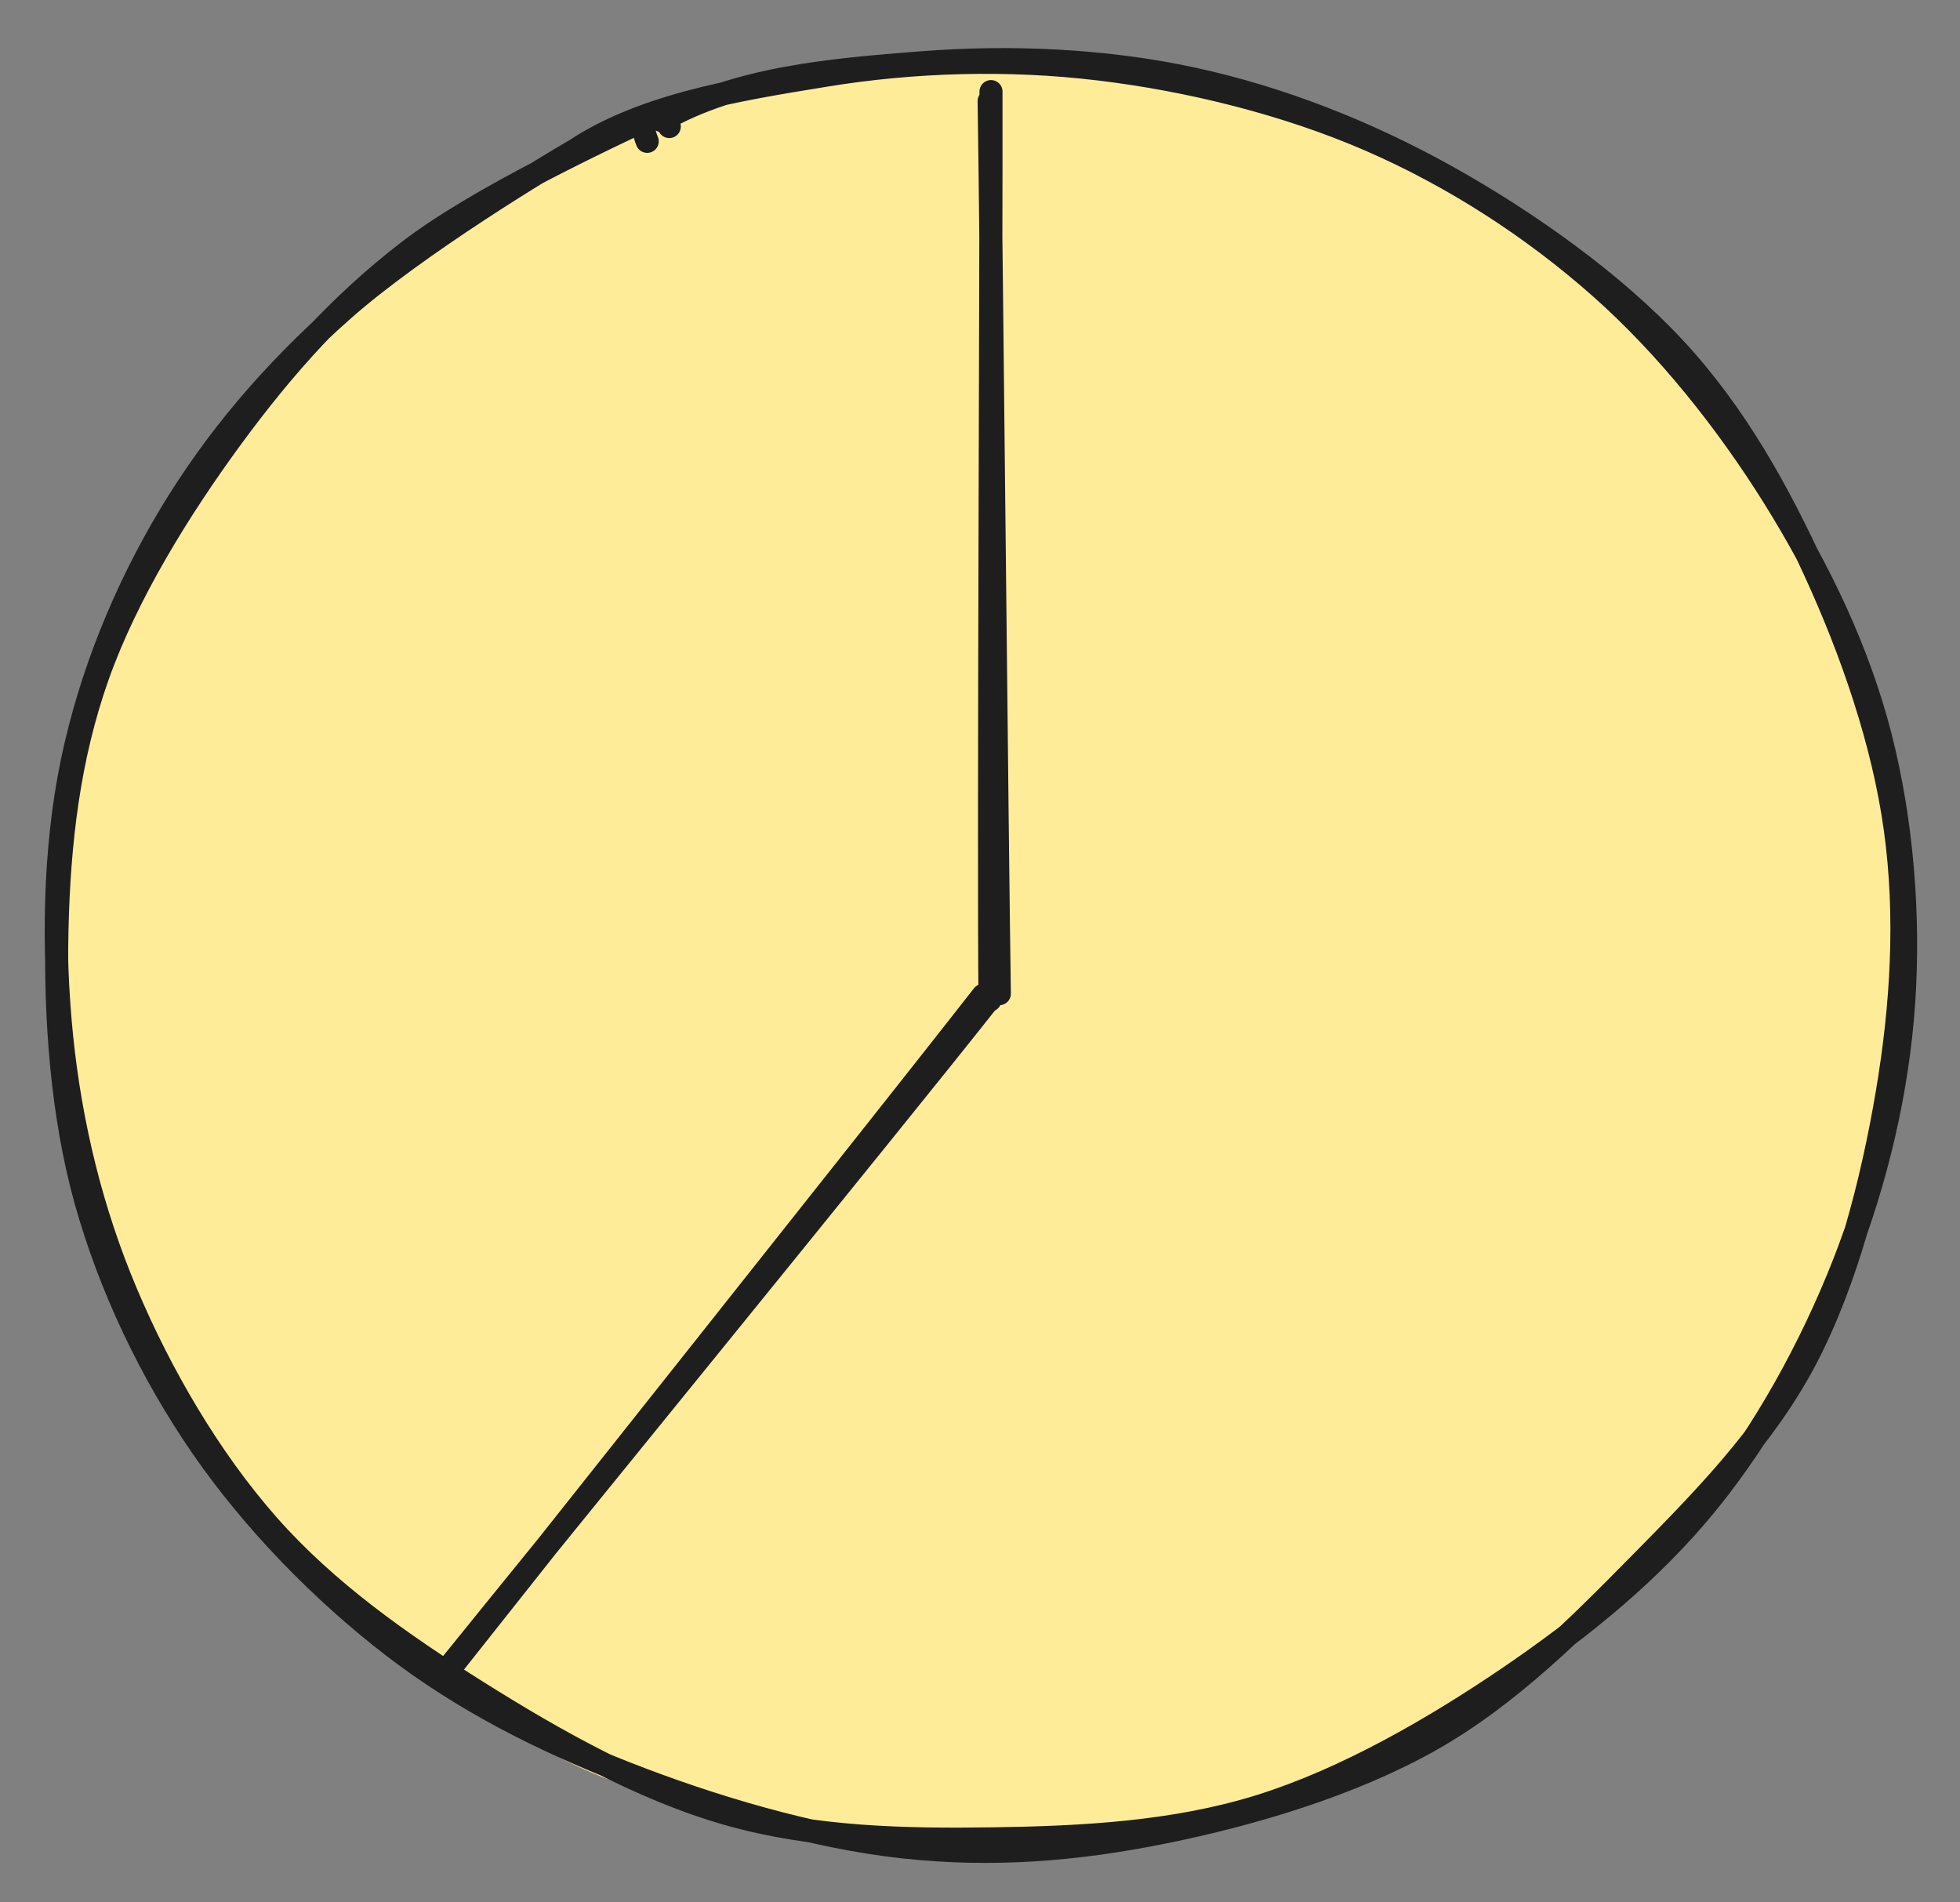 <svg version="1.1" xmlns="http://www.w3.org/2000/svg" viewBox="0 0 340 330" width="340" height="330" class="excalidraw-svg">
  <rect x="0" y="0" width="340" height="330" fill="#808080" stroke="none"/>
  <!-- svg-source:excalidraw -->
  
  <defs>
    <style class="style-fonts">
      
    </style>
    
  </defs>
  <g stroke-linecap="round" transform="translate(10 10) rotate(0 160 155)"><path d="M212.78 8.37 C227.46 10.88, 241.09 21.14, 253.69 30.21 C266.29 39.28, 278.71 50.74, 288.38 62.82 C298.05 74.89, 306.51 88.23, 311.72 102.64 C316.94 117.04, 319.31 133.9, 319.66 149.23 C320.01 164.57, 317.91 179.88, 313.82 194.63 C309.73 209.38, 303.4 224.88, 295.11 237.71 C286.82 250.54, 275.88 261.87, 264.08 271.59 C252.28 281.31, 238.55 289.85, 224.3 296.03 C210.04 302.21, 194.26 306.79, 178.54 308.68 C162.82 310.57, 145.36 309.95, 129.96 307.36 C114.57 304.78, 100.12 300.31, 86.19 293.17 C72.27 286.02, 57.53 275.36, 46.41 264.48 C35.3 253.6, 26.72 241.31, 19.51 227.9 C12.31 214.5, 6.41 198.98, 3.21 184.05 C0.01 169.12, -1.5 153.24, 0.31 138.32 C2.12 123.4, 7.69 108.64, 14.07 94.53 C20.45 80.41, 28.54 65.49, 38.61 53.63 C48.68 41.78, 61.37 31.49, 74.51 23.39 C87.66 15.29, 102.22 9.08, 117.48 5.05 C132.74 1.02, 148.8 -1.92, 166.07 -0.8 C183.35 0.31, 210.81 8.54, 221.13 11.73 C231.45 14.91, 229.03 15.98, 228.01 18.31 M157.86 0.11 C172.86 -2.85, 188.64 0.99, 203.73 5.29 C218.82 9.58, 235.16 17.36, 248.42 25.86 C261.67 34.37, 273.2 44.81, 283.24 56.33 C293.28 67.86, 302.6 81.24, 308.65 95.02 C314.7 108.8, 318.32 123.74, 319.55 139.02 C320.78 154.31, 319.21 171.59, 316.05 186.73 C312.88 201.88, 308.18 216.82, 300.58 229.89 C292.97 242.96, 281.75 254.78, 270.43 265.15 C259.12 275.53, 246.51 285.17, 232.69 292.13 C218.86 299.08, 202.97 304.09, 187.51 306.88 C172.04 309.67, 155.84 310.47, 139.9 308.85 C123.96 307.23, 106.17 303.41, 91.88 297.16 C77.59 290.9, 65.59 281.45, 54.17 271.31 C42.75 261.17, 31.45 249.67, 23.36 236.31 C15.28 222.96, 9.53 206.26, 5.67 191.18 C1.81 176.11, -0.67 160.96, 0.2 145.85 C1.08 130.75, 5.44 114.92, 10.91 100.54 C16.39 86.16, 23.49 71.55, 33.07 59.6 C42.65 47.65, 55.78 37.36, 68.41 28.84 C81.03 20.32, 93.94 13.36, 108.83 8.46 C123.72 3.57, 149.6 0.41, 157.75 -0.55 C165.9 -1.51, 157.74 0.03, 157.74 2.72" stroke="none" stroke-width="0" fill="#ffec99"/><path d="M88.41 16.99 C100.56 8.29, 117.8 5.56, 133.16 3.06 C148.52 0.55, 164.81 0.08, 180.57 1.96 C196.33 3.83, 213.22 8.02, 227.72 14.33 C242.22 20.64, 255.89 29.5, 267.55 39.82 C279.21 50.13, 289.58 63.24, 297.68 76.21 C305.78 89.19, 312.4 103.04, 316.16 117.67 C319.92 132.31, 321.27 148.78, 320.22 164.04 C319.17 179.29, 315.5 194.78, 309.86 209.19 C304.21 223.59, 296.05 238.49, 286.35 250.47 C276.65 262.45, 264.59 272.25, 251.64 281.05 C238.69 289.85, 223.51 298.62, 208.64 303.28 C193.76 307.93, 177.79 308.75, 162.38 308.98 C146.98 309.21, 131.14 308.89, 116.22 304.64 C101.3 300.39, 86.14 291.85, 72.85 283.49 C59.56 275.14, 46.64 266.05, 36.48 254.52 C26.32 242.99, 17.86 228.42, 11.9 214.3 C5.93 200.19, 2.26 185.18, 0.69 169.83 C-0.87 154.49, -0.62 137.3, 2.51 122.23 C5.64 107.16, 11.61 92.48, 19.46 79.4 C27.3 66.31, 37.2 54.64, 49.57 43.71 C61.93 32.78, 84.88 18.69, 93.66 13.83 C102.45 8.96, 101.16 12.08, 102.27 14.52 M104.81 10.93 C117.73 3.49, 134.42 2.1, 149.77 0.9 C165.12 -0.31, 181.68 0.38, 196.89 3.68 C212.1 6.97, 227.13 12.89, 241.05 20.66 C254.97 28.44, 269.78 38.92, 280.42 50.33 C291.05 61.74, 298.47 75.21, 304.86 89.12 C311.25 103.04, 316.7 118.75, 318.78 133.84 C320.86 148.94, 319.95 164.36, 317.36 179.68 C314.77 195.01, 310.37 212.18, 303.23 225.78 C296.08 239.38, 285.33 250.26, 274.48 261.27 C263.62 272.29, 251.88 284.11, 238.12 291.87 C224.36 299.63, 207.17 304.73, 191.91 307.82 C176.65 310.9, 162.14 312.08, 146.58 310.37 C131.03 308.66, 113.31 303.38, 98.56 297.58 C83.81 291.77, 70.36 284.97, 58.11 275.54 C45.86 266.12, 33.91 253.87, 25.05 241.02 C16.18 228.17, 9.13 213.39, 4.93 198.45 C0.74 183.5, -0.45 166.55, -0.12 151.35 C0.22 136.15, 1.92 121.47, 6.96 107.23 C12.01 93, 21.15 78.24, 30.17 65.94 C39.18 53.64, 48.92 42.72, 61.05 33.44 C73.17 24.17, 95.4 13.87, 102.91 10.29 C110.42 6.7, 104.83 9.67, 106.1 11.95" stroke="#1e1e1e" stroke-width="4" fill="none"/></g><g stroke-linecap="round"><g transform="translate(172.857 173.571) rotate(0 -1.071 -78.929)"><path d="M-1.12 -0.1 C-1.4 -26.27, -0.89 -131.3, -0.95 -157.68 M0.5 -1.2 C0.09 -27.1, -0.87 -130.03, -1.27 -156.05" stroke="#1e1e1e" stroke-width="4" fill="none"/></g></g><mask/><g stroke-linecap="round"><g transform="translate(170.18 173.437) rotate(0 -46.374 58.022)"><path d="M1.19 0.18 C-13.97 19.44, -76.63 96.34, -92.1 115.51 M0.36 -0.78 C-14.81 18.66, -77.35 97.3, -92.71 116.77" stroke="#1e1e1e" stroke-width="4" fill="none"/></g></g><mask/></svg>